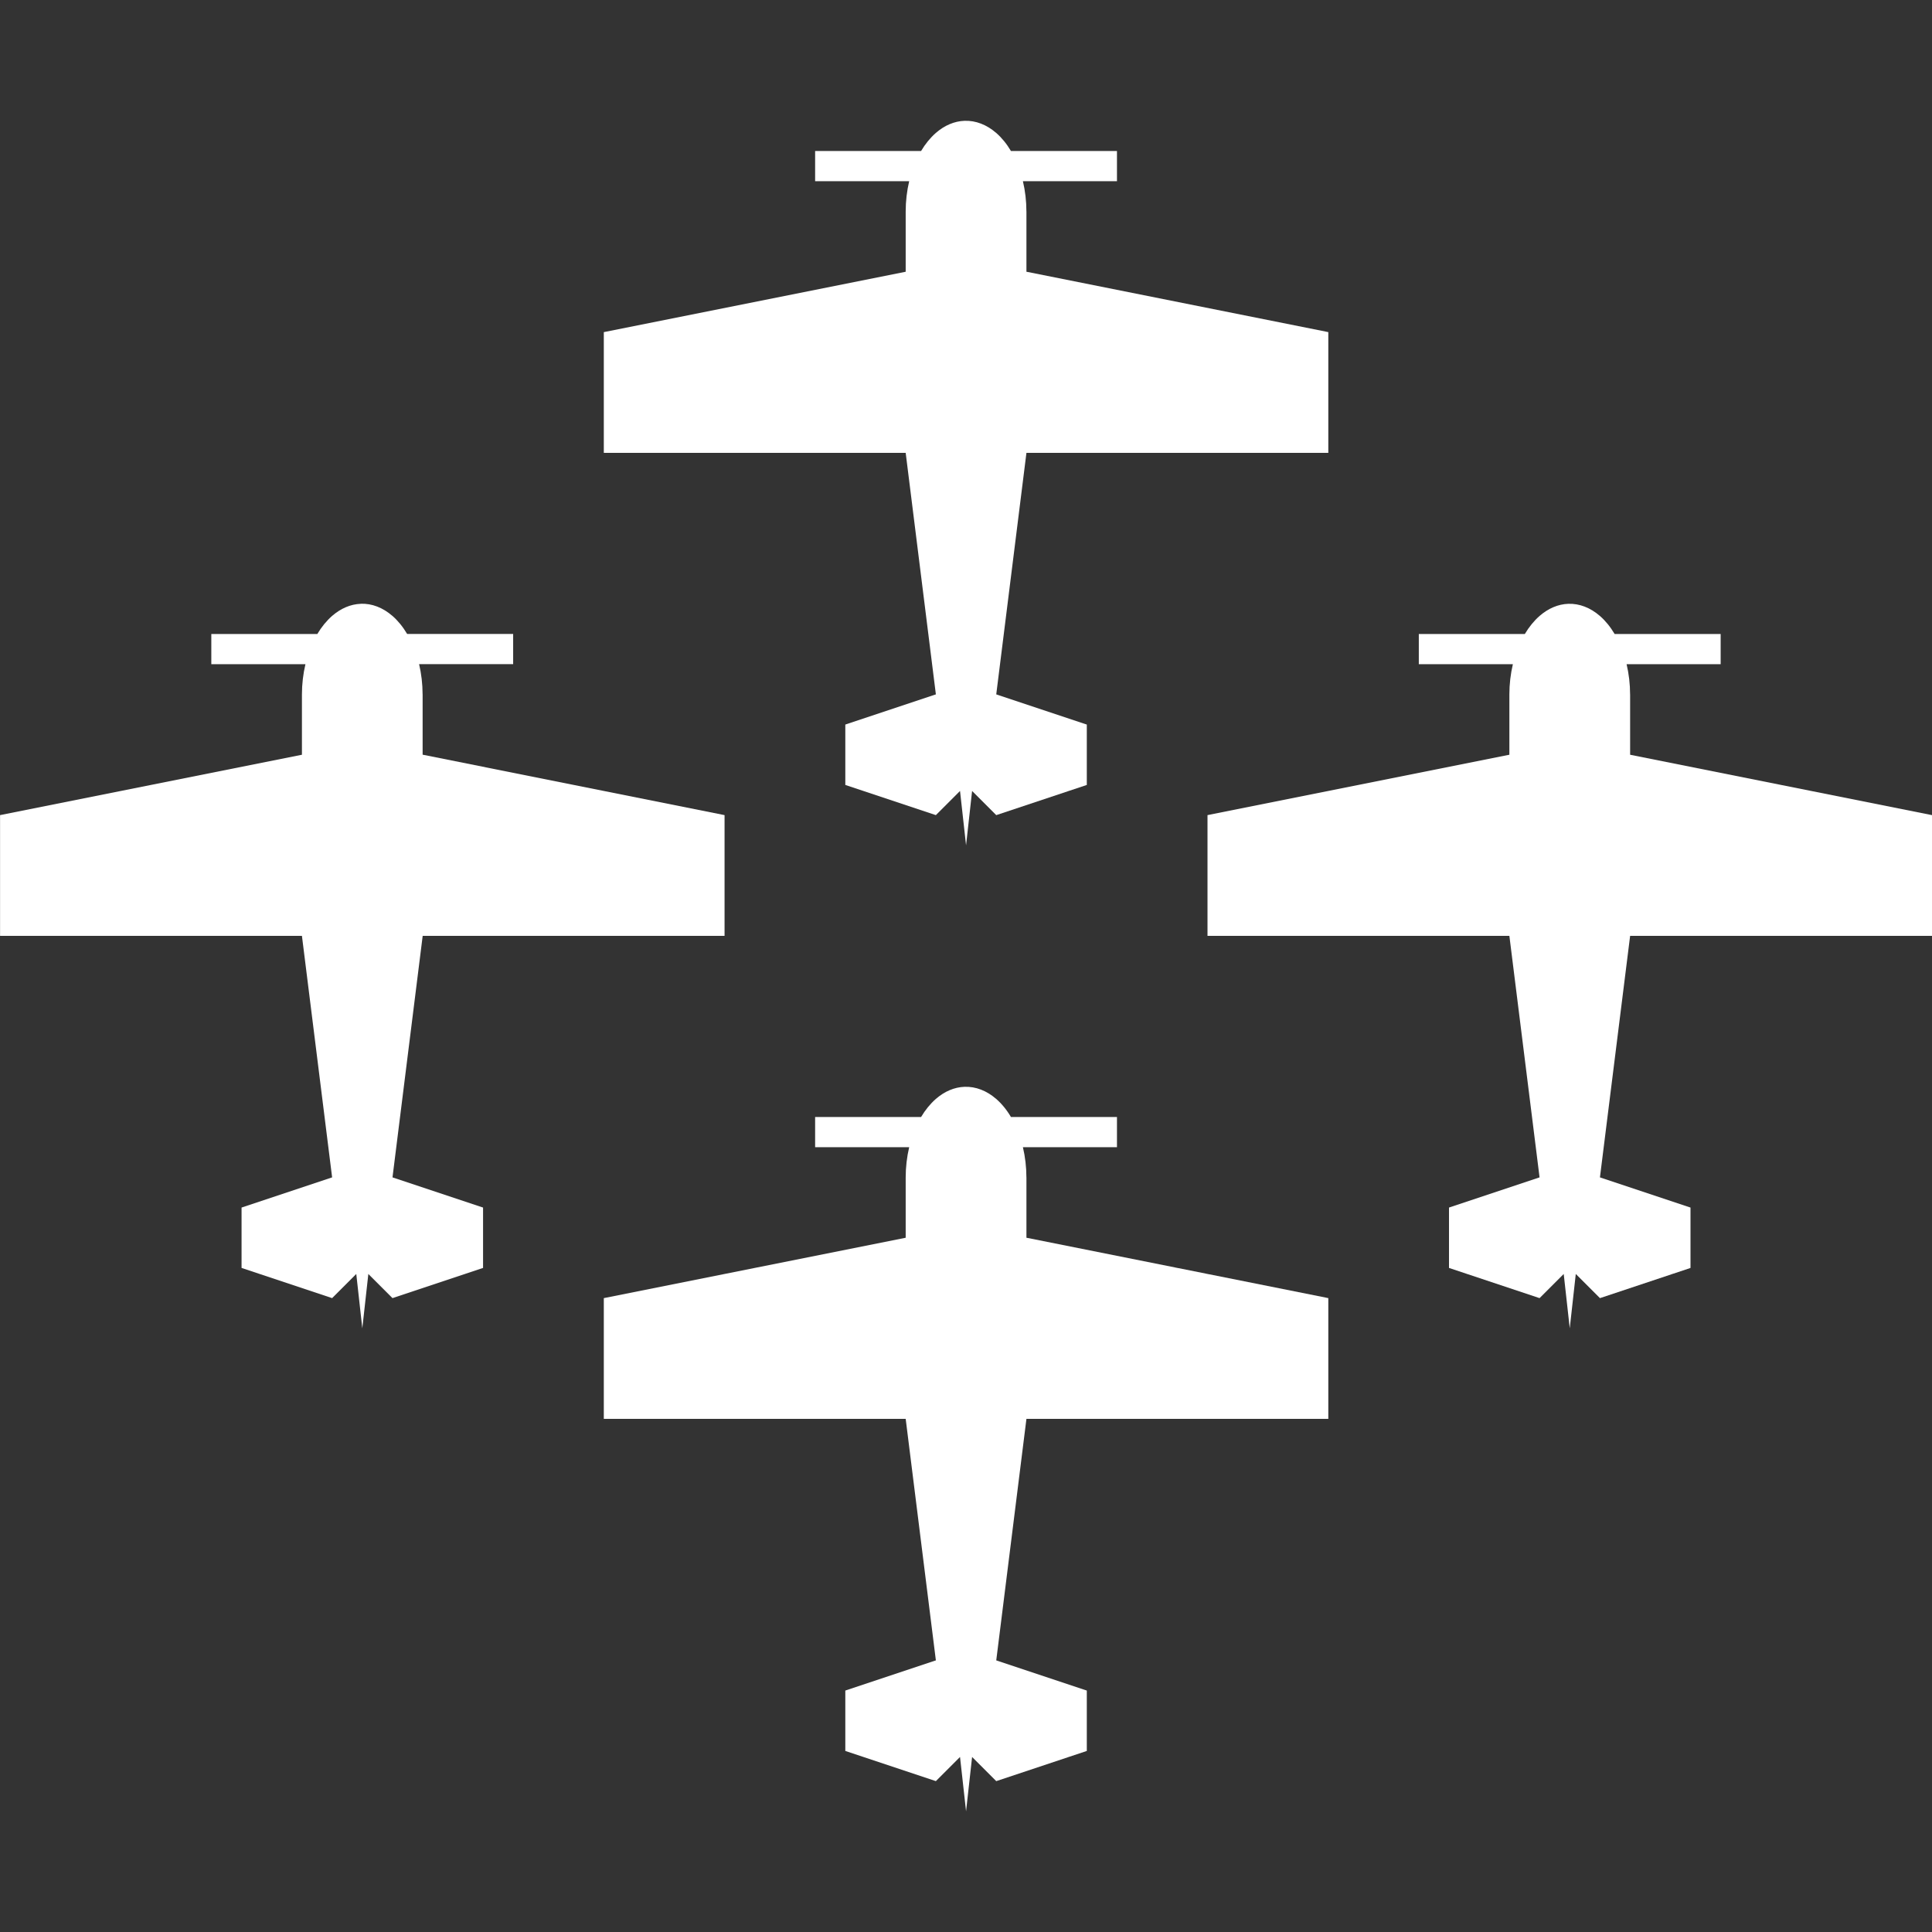 <?xml version="1.0" encoding="UTF-8" standalone="no"?>
<svg
		xmlns="http://www.w3.org/2000/svg"
		version="1.1"
		viewBox="0 -2 32 32"
		height="32px"
		width="32px">
	<rect x="0" y="-2" width="32" height="32" fill="#333333" stroke="none"/>
	<g
			transform="translate(-30.113,-183.97)"
			id="layer1">
		<path
				id="path862"
				d="m 46.089,183.971 c -0.168,0.006 -0.331,0.075 -0.476,0.201 -0.091,0.08 -0.174,0.181 -0.244,0.299 h -1.755 v 0.5 h 1.558 c -0.038,0.161 -0.058,0.33 -0.058,0.5 v 1 l -5,1 v 2 h 5 l 0.5,4 -1.5,0.5 v 1 l 1.5,0.5 0.4,-0.4 0.1,0.9 0.1,-0.9 0.4,0.4 1.5,-0.5 v -1 l -1.5,-0.5 0.5,-4 h 5 v -2 l -5,-1 v -1 h -5.17e-4 c -2.04e-4,-0.17 -0.02,-0.34 -0.058,-0.5 h 1.558 v -0.5 h -1.756 c -0.07,-0.118 -0.153,-0.22 -0.244,-0.299 -0.159,-0.138 -0.34,-0.207 -0.523,-0.201 z m -10,8 c -0.168,0.006 -0.331,0.075 -0.476,0.201 -0.091,0.08 -0.174,0.181 -0.244,0.299 h -1.756 v 0.5 h 1.559 c -0.038,0.161 -0.058,0.33 -0.058,0.5 v 1 l -5,1 v 2 h 5 l 0.5,4 -1.5,0.5 v 1 l 1.5,0.5 0.4,-0.4 0.1,0.9 0.1,-0.9 0.4,0.4 1.5,-0.5 v -1 l -1.5,-0.5 0.5,-4 h 5 v -2 L 37.113,194.47 v -1 h -5.29e-4 c -2.04e-4,-0.17 -0.02,-0.34 -0.058,-0.5 h 1.558 v -0.5 h -1.756 c -0.07,-0.118 -0.153,-0.22 -0.244,-0.299 -0.159,-0.138 -0.34,-0.207 -0.523,-0.201 z m 20,0 c -0.168,0.006 -0.331,0.075 -0.476,0.201 -0.091,0.08 -0.174,0.181 -0.244,0.299 H 53.613 v 0.5 h 1.558 c -0.038,0.161 -0.058,0.33 -0.058,0.5 v 1 l -5,1 v 2 h 5 l 0.5,4 -1.5,0.5 v 1 l 1.5,0.5 0.4,-0.4 0.1,0.9 0.1,-0.9 0.4,0.4 1.5,-0.5 v -1 l -1.5,-0.5 0.5,-4 h 5 v -2 l -5,-1 v -1 h -5.3e-4 c -2.11e-4,-0.17 -0.02,-0.34 -0.058,-0.5 h 1.558 v -0.5 h -1.756 c -0.07,-0.118 -0.153,-0.22 -0.244,-0.299 -0.159,-0.138 -0.34,-0.207 -0.523,-0.201 z m -10,8 c -0.168,0.006 -0.331,0.075 -0.476,0.201 -0.091,0.08 -0.174,0.181 -0.244,0.299 h -1.755 v 0.5 h 1.558 c -0.038,0.161 -0.058,0.33 -0.058,0.5 v 1 l -5,1 v 2 h 5 l 0.5,4 -1.5,0.5 v 1 l 1.5,0.5 0.4,-0.4 0.1,0.9 0.1,-0.9 0.4,0.4 1.5,-0.5 v -1 l -1.5,-0.5 0.5,-4 h 5 v -2 l -5,-1 v -1 h -5.17e-4 c -2.04e-4,-0.17 -0.02,-0.34 -0.058,-0.5 h 1.558 v -0.5 h -1.756 c -0.07,-0.119 -0.153,-0.22 -0.244,-0.299 -0.159,-0.138 -0.34,-0.207 -0.523,-0.201 z"
				style="fill:#ffffff;fill-opacity:1;fill-rule:evenodd;stroke:none;stroke-width:0.5;stroke-linecap:round;stroke-linejoin:round;stroke-miterlimit:4;stroke-dasharray:none;stroke-dashoffset:0;stroke-opacity:1;paint-order:normal"/>
	</g>
</svg>
